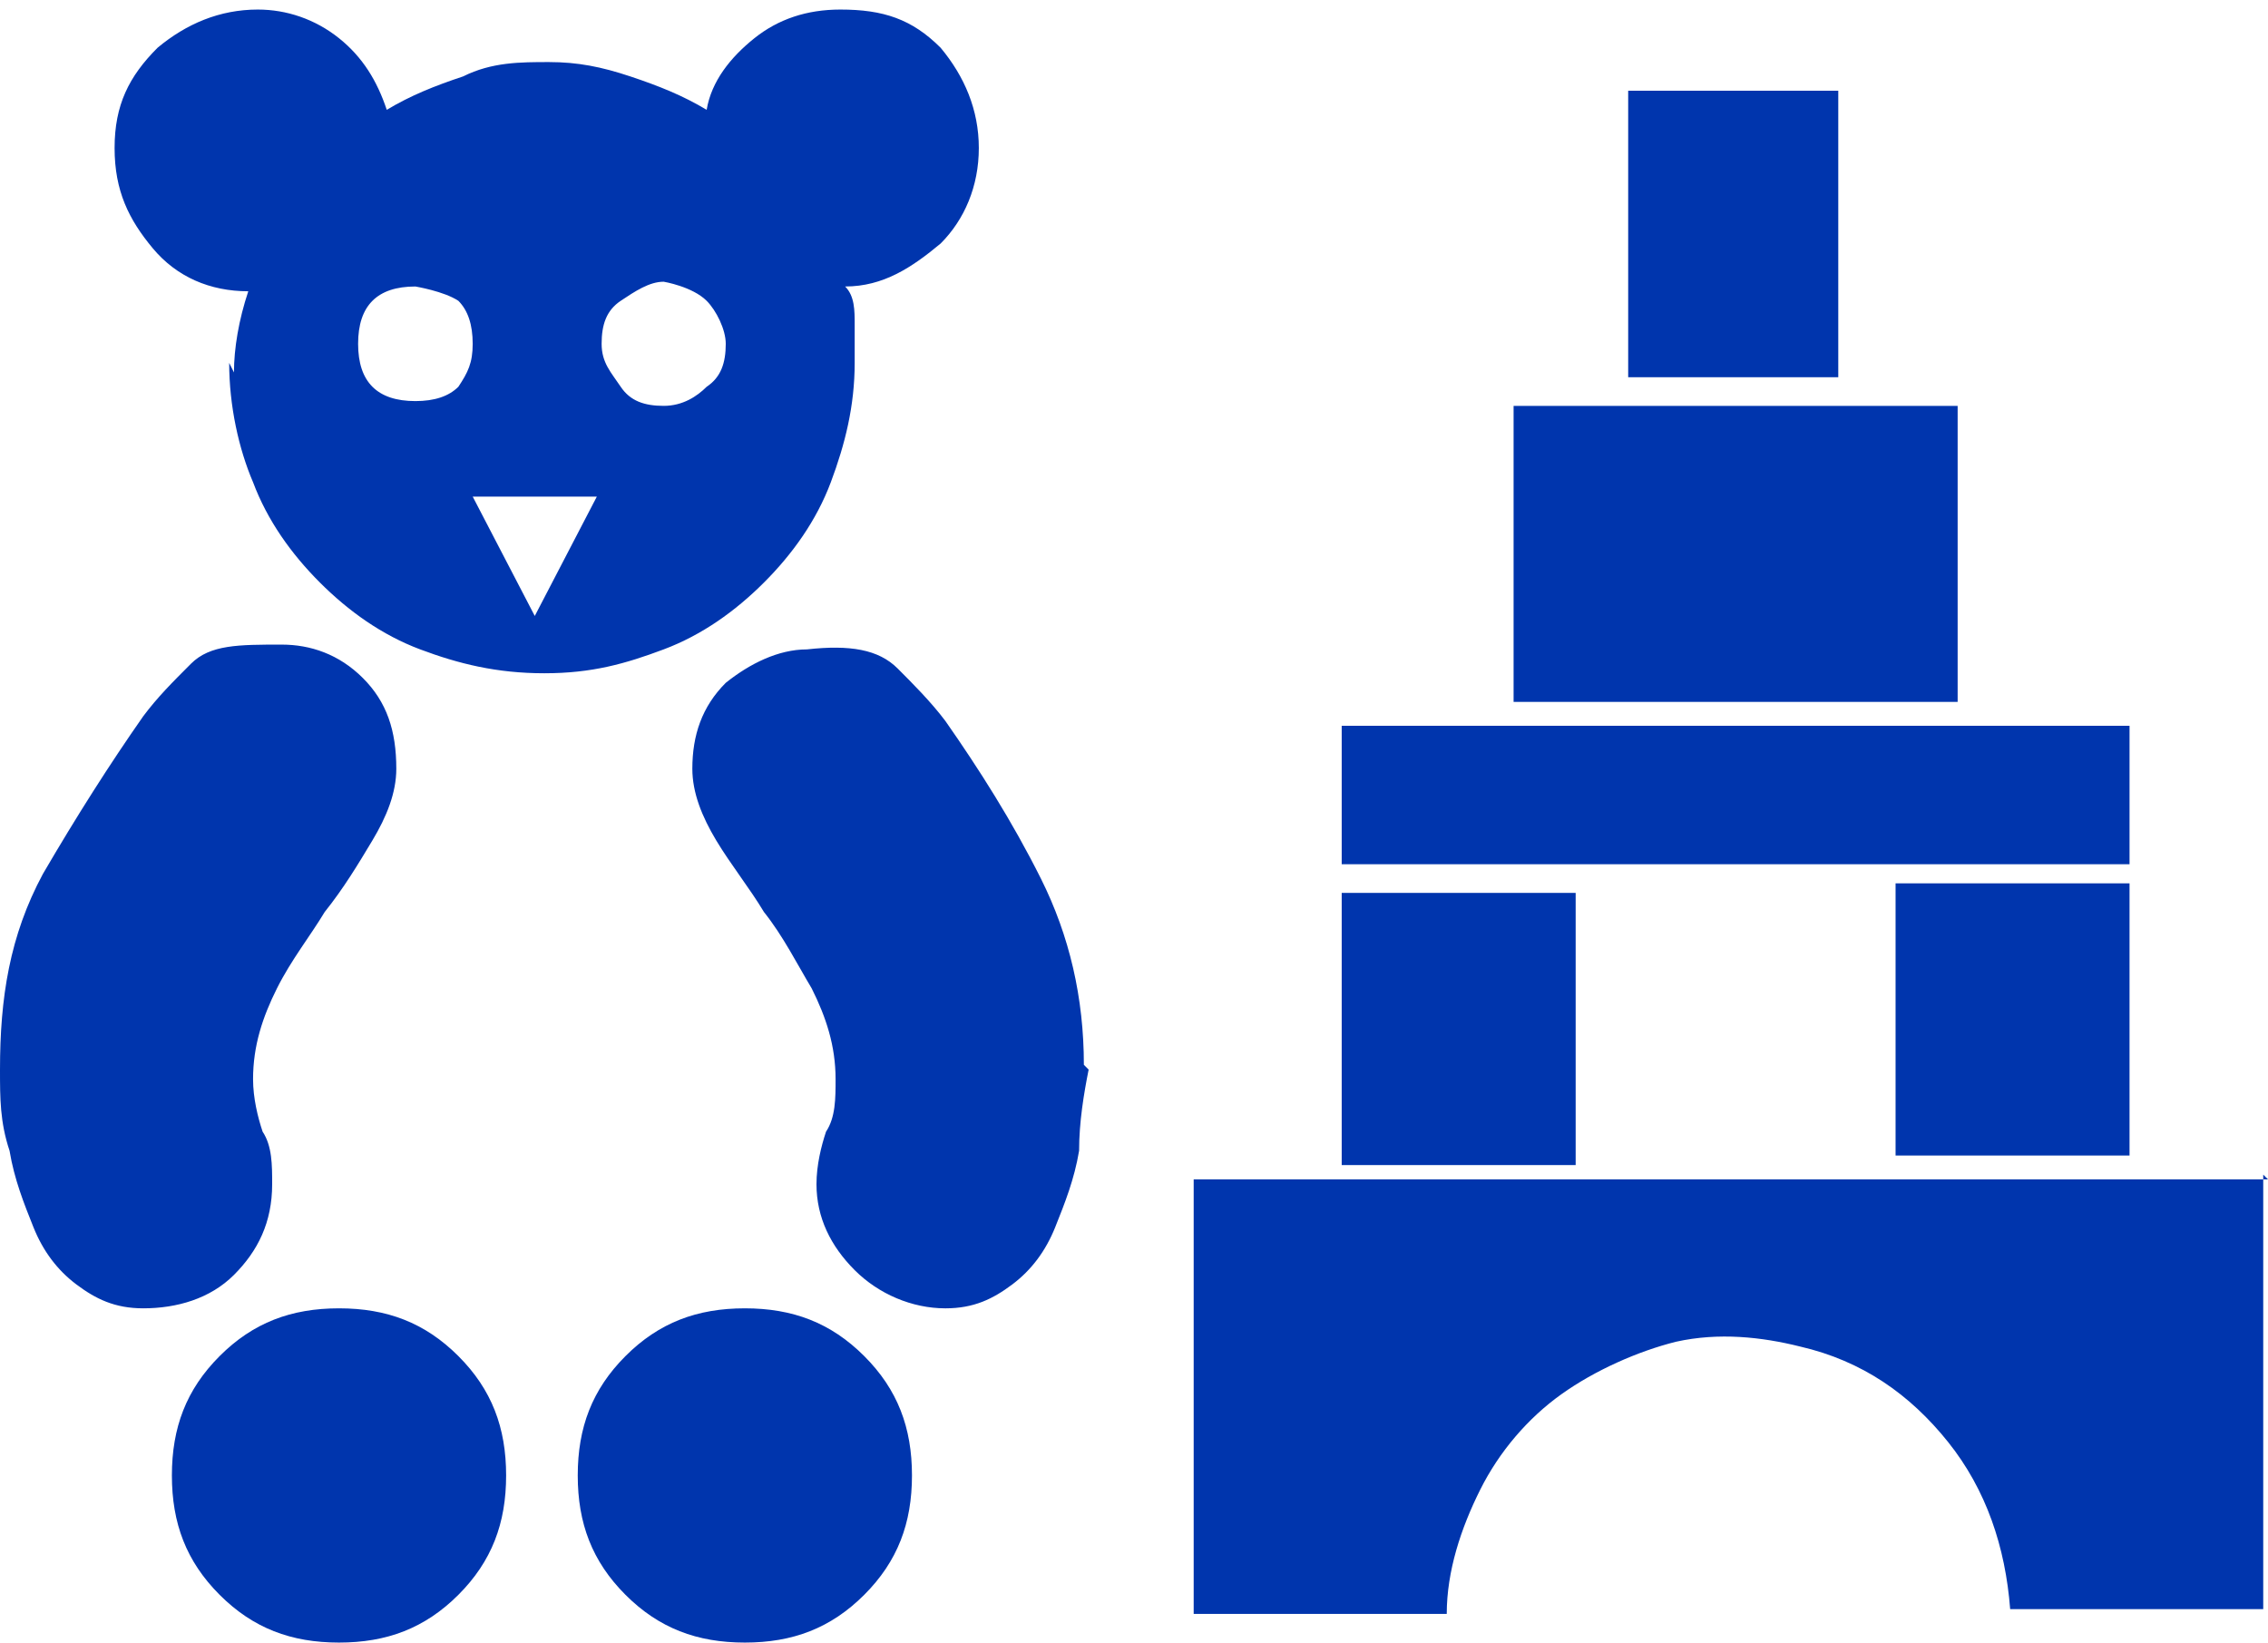 <?xml version="1.0" encoding="UTF-8"?>
<svg id="Calque_2" xmlns="http://www.w3.org/2000/svg" viewBox="0 0 4.75 3.44">
  <defs>
    <style>
      .cls-1 {
        fill: #0035ad;
      }
    </style>
  </defs>
  <g id="picto">
    <path class="cls-1" d="M0,2.24c0,.06,0,.11.02.17.01.06.03.11.05.16.02.05.05.09.09.12.04.03.08.05.14.05.07,0,.14-.02.19-.07.05-.05.08-.11.08-.19,0-.04,0-.08-.02-.11-.01-.03-.02-.07-.02-.11,0-.07.02-.13.05-.19.03-.06.07-.11.1-.16.04-.05.07-.1.1-.15.03-.05.05-.1.05-.15,0-.08-.02-.14-.07-.19-.05-.05-.11-.07-.17-.07-.09,0-.15,0-.19.04-.04.04-.07.07-.1.11-.07.1-.14.21-.21.33C.02,1.96,0,2.09,0,2.24ZM.48.76c0,.09.02.18.05.25.03.08.08.15.14.21.06.06.13.11.21.14.08.03.16.05.26.05s.17-.02.25-.05c.08-.03.15-.08.21-.14.06-.06.11-.13.14-.21s.05-.16.05-.25c0-.03,0-.06,0-.08,0-.03,0-.06-.02-.08.08,0,.14-.04.2-.09.05-.05.08-.12.08-.2s-.03-.15-.08-.21c-.06-.06-.12-.08-.21-.08-.07,0-.13.02-.18.06-.05.04-.09.09-.1.15-.05-.03-.1-.05-.16-.07-.06-.02-.11-.03-.17-.03-.06,0-.12,0-.18.03-.06.02-.11.04-.16.07-.02-.06-.05-.11-.1-.15-.05-.04-.11-.06-.17-.06-.08,0-.15.03-.21.08-.06.06-.09.12-.09.21s.03.15.08.21c.05.06.12.09.2.09-.02.06-.03.12-.03.17ZM.71,3.44c.1,0,.18-.03.25-.1.07-.07.1-.15.1-.25s-.03-.18-.1-.25c-.07-.07-.15-.1-.25-.1s-.18.03-.25.1c-.07.07-.1.15-.1.25s.03.18.1.25c.07.07.15.1.25.1ZM.87.6s.06.01.09.03c.02.02.03.05.03.09,0,.04-.01.06-.03.09-.02.02-.05.03-.09.03-.04,0-.07-.01-.09-.03-.02-.02-.03-.05-.03-.09,0-.04.01-.07.03-.09.02-.02.05-.03.09-.03ZM1,1.04h.25l-.13.25-.13-.25ZM1.56,3.44c.1,0,.18-.03.25-.1.07-.07.1-.15.1-.25s-.03-.18-.1-.25c-.07-.07-.15-.1-.25-.1s-.18.03-.25.1c-.07.07-.1.15-.1.25s.03.18.1.25c.07.07.15.1.25.1ZM1.39.59s.06.01.09.04c.02.02.04.06.04.09,0,.04-.01.07-.04.09-.02.02-.05.04-.09.04s-.07-.01-.09-.04-.04-.05-.04-.09c0-.04.01-.07.04-.09.03-.02.06-.04.09-.04ZM2.27,2.23c0-.14-.03-.27-.09-.39-.06-.12-.13-.23-.2-.33-.03-.04-.07-.08-.1-.11-.04-.04-.1-.05-.19-.04-.06,0-.12.03-.17.07-.05.05-.07.11-.07.18,0,.05.02.1.05.15.03.05.07.1.1.15.04.05.07.11.1.16.03.06.05.12.05.19,0,.04,0,.08-.02.11-.01.03-.02.07-.02.11,0,.07.03.13.08.18.05.05.12.08.19.08.06,0,.1-.02.14-.05.04-.03.07-.07.09-.12.02-.05.04-.1.05-.16,0-.06.01-.12.02-.17ZM4.75,2.47h-2.25v.91h.53c0-.09.03-.18.07-.26.04-.08.1-.15.17-.2.07-.05.16-.09.24-.11.09-.02.18-.01.26.01.13.03.23.1.31.2.08.1.12.22.13.35h.53v-.91h0ZM2.81,1.81h1.65v-.29h-1.65v.29ZM2.81,1.87v.57h.49v-.57h-.49ZM3.17,1.47h.93v-.62h-.93v.62ZM3.41.79h.44V.19h-.44v.61ZM3.97,1.85v.57h.49v-.57h-.49Z"/>
  </g>
</svg>